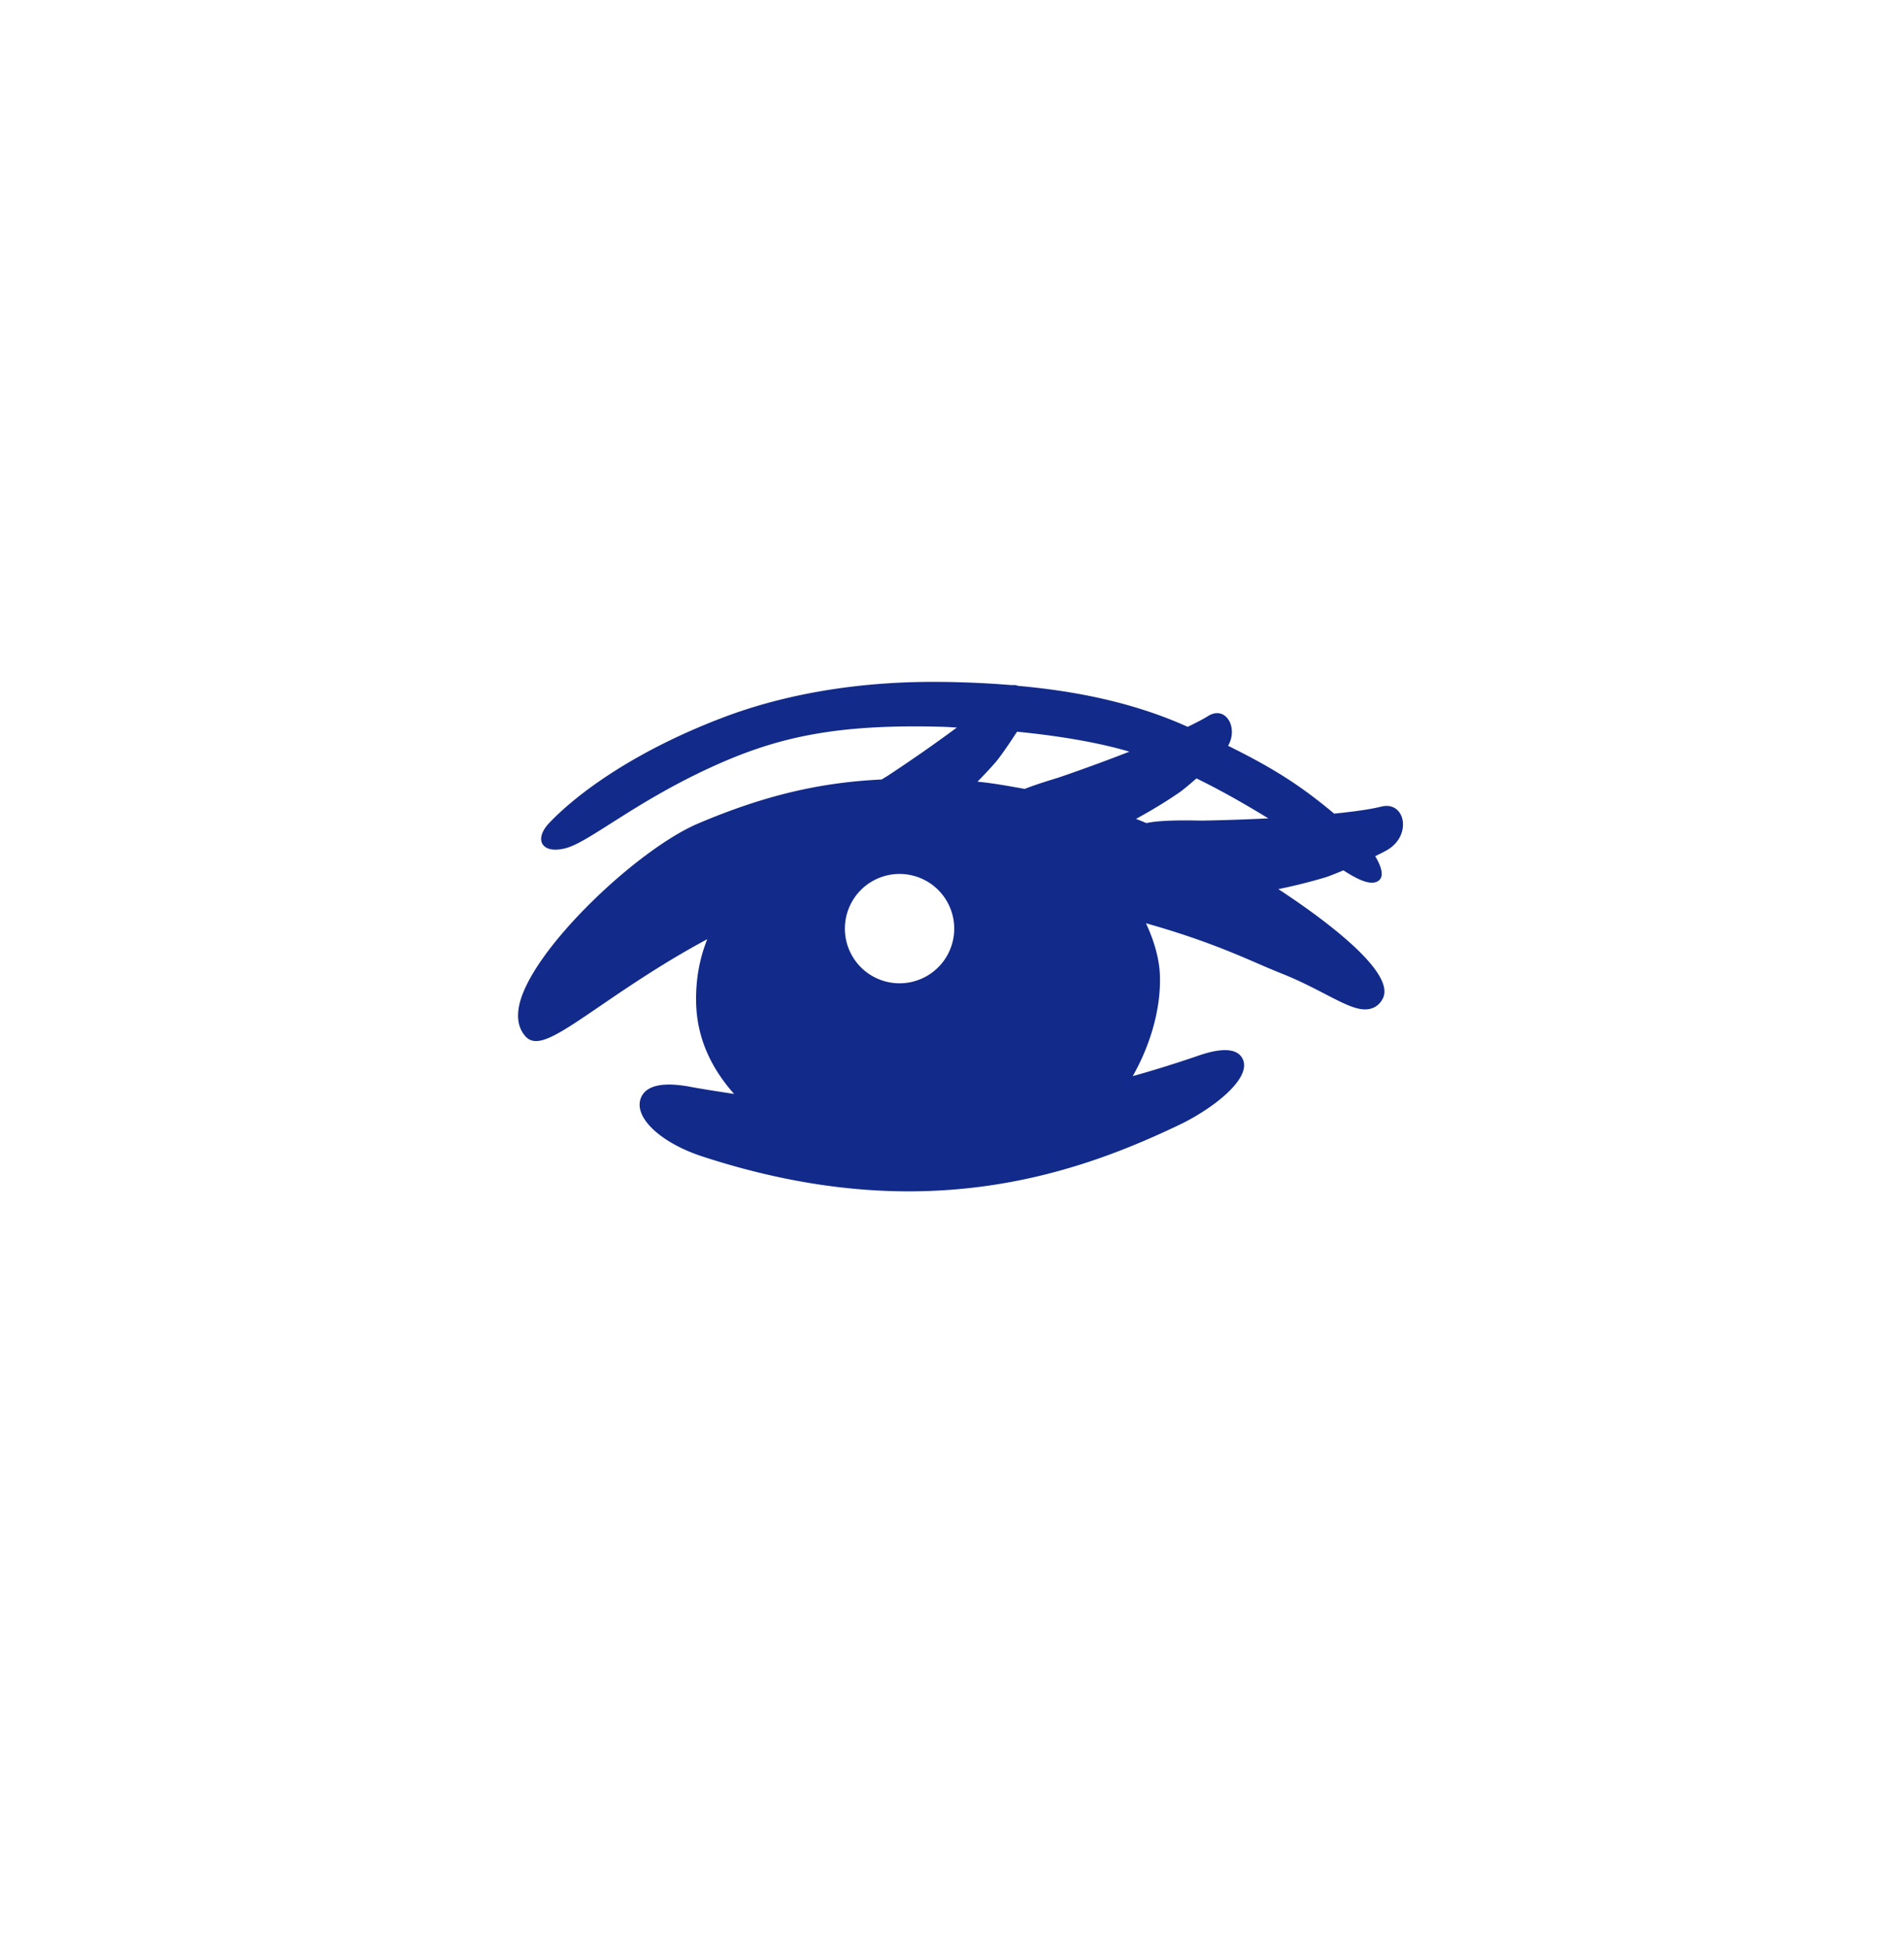 <svg xmlns="http://www.w3.org/2000/svg" xml:space="preserve" viewBox="0 0 215 220"><path d="M155.971 91.092c-1.244.312-3.142.572-5.317.791-3.604-3.01-6.574-4.993-11.975-7.659 1.194-2.116-.311-4.58-2.247-3.369-.583.365-1.403.785-2.317 1.225-5.799-2.613-12.164-4-19.16-4.627a1.24 1.24 0 0 0-.658-.078 110 110 0 0 0-8.622-.371c-10.041-.034-18.039 1.77-23.811 3.943-9.977 3.756-16.553 8.54-19.829 11.973-1.832 1.92-.82 3.6 1.898 2.85 2.649-.73 7.683-5.109 16.145-9.024 7.475-3.459 14.188-5.032 26.592-4.661.468.014.91.06 1.375.079a172 172 0 0 1-7.823 5.457c-.094.062-.389.237-.669.407-7.039.338-13.266 1.815-20.69 4.957-6.918 2.934-18.746 14.18-20.199 20.391-.352 1.504-.137 2.723.637 3.621.332.387.734.57 1.23.57 1.449 0 3.711-1.547 7.516-4.148 3.134-2.144 7.224-4.898 11.82-7.357-.866 2.156-1.321 4.539-1.258 7.214.092 3.912 1.666 7.319 4.289 10.265-1.661-.262-3.292-.498-5.03-.822-4.094-.754-5.289.41-5.578 1.52-.547 2.141 2.469 4.871 7.008 6.355 8.645 2.828 16.383 3.945 23.316 3.945 12.699-.004 22.707-3.746 30.637-7.551 3.508-1.684 8.031-5.062 7.113-7.309-.797-1.922-4.109-.789-5.195-.41a134 134 0 0 1-7.259 2.259c2.137-3.775 3.215-7.918 3.063-11.479-.078-1.832-.661-3.827-1.57-5.785 5.743 1.616 9.439 3.163 12.391 4.442 1.031.449 1.996.863 2.957 1.246 1.859.738 3.457 1.566 4.871 2.297 2.391 1.238 3.973 2.062 5.277 1.625.383-.125.906-.422 1.258-1.133 1.545-3.142-7.659-9.618-11.804-12.332a62 62 0 0 0 5.256-1.312c.429-.129 1.218-.444 2.088-.808 1.496.968 2.777 1.58 3.603 1.345 1.1-.313.82-1.56-.012-2.946.62-.298 1.13-.56 1.421-.736 2.766-1.675 1.952-5.535-.738-4.86m-54.393 19.952a6.174 6.174 0 1 1 0-12.348 6.174 6.174 0 0 1 0 12.348m18.02-23.255c-.389.133-2.275.67-3.891 1.302-1.783-.316-3.569-.651-5.326-.817.703-.72 1.393-1.45 2.075-2.236.475-.548 1.534-2.086 2.387-3.406 4.984.488 9.359 1.267 12.69 2.253a200 200 0 0 1-7.935 2.904m16.206 4.88c-.622.01-4.376-.147-6.344.281-.396-.151-.783-.327-1.18-.472 1.684-.925 3.304-1.889 4.92-3.005.389-.269 1.125-.888 1.906-1.567 3.076 1.507 5.743 3.068 8.118 4.513-2.601.13-5.193.215-7.42.25" style="fill:#122a89"/></svg>